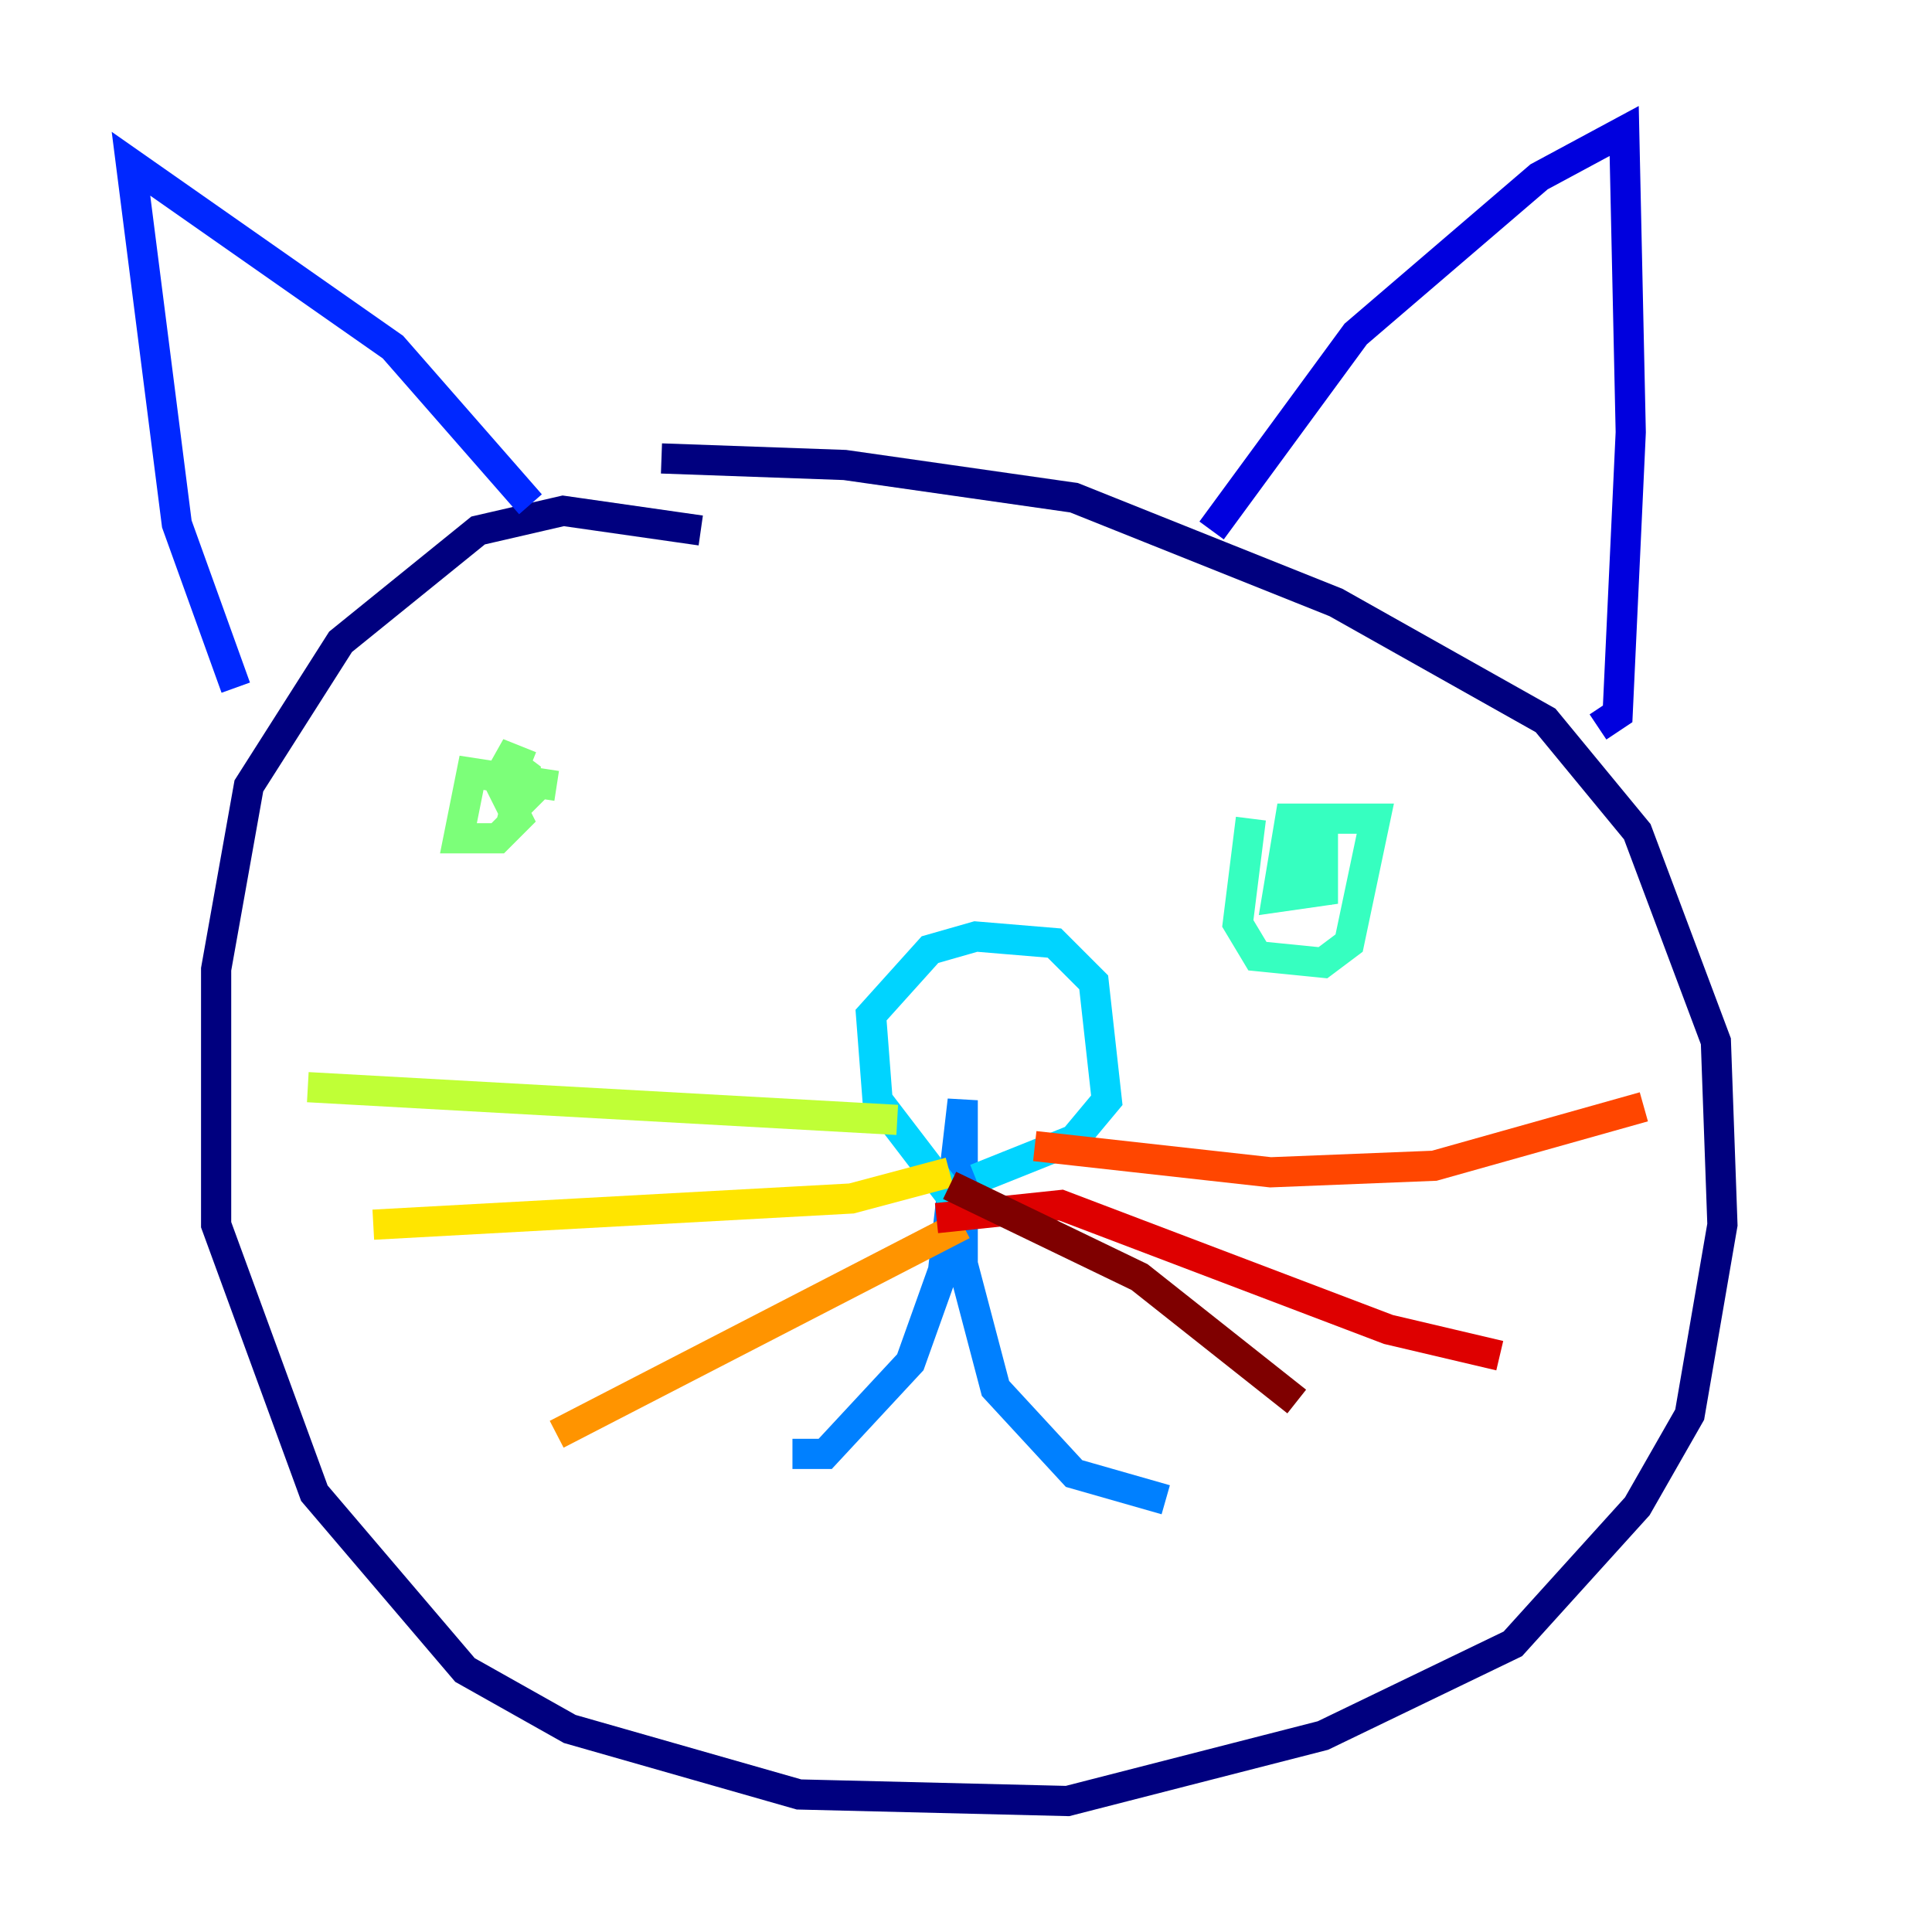 <?xml version="1.0" encoding="utf-8" ?>
<svg baseProfile="tiny" height="128" version="1.2" viewBox="0,0,128,128" width="128" xmlns="http://www.w3.org/2000/svg" xmlns:ev="http://www.w3.org/2001/xml-events" xmlns:xlink="http://www.w3.org/1999/xlink"><defs /><polyline fill="none" points="46.427,35.146 37.315,33.844 31.675,35.146 22.563,42.522 16.488,52.068 14.319,64.217 14.319,81.139 20.827,98.929 30.807,110.644 37.749,114.549 52.936,118.888 70.725,119.322 87.647,114.983 100.231,108.909 108.475,99.797 111.946,93.722 114.115,81.139 113.681,68.99 108.475,55.105 102.4,47.729 88.515,39.919 71.159,32.976 55.973,30.807 43.824,30.373" stroke="#00007f" stroke-width="2" /><polyline fill="none" points="80.271,35.146 89.817,22.129 101.966,11.715 107.607,8.678 108.041,28.637 107.173,47.295 105.871,48.163" stroke="#0000de" stroke-width="2" /><polyline fill="none" points="35.146,33.41 26.034,22.997 8.678,10.848 11.715,34.712 15.62,45.559" stroke="#0028ff" stroke-width="2" /><polyline fill="none" points="52.502,96.325 54.671,96.325 60.312,90.251 62.481,84.176 63.783,72.895 63.783,83.742 65.953,91.986 71.159,97.627 77.234,99.363" stroke="#0080ff" stroke-width="2" /><polyline fill="none" points="63.783,80.271 58.142,72.895 57.709,67.254 61.614,62.915 64.651,62.047 69.858,62.481 72.461,65.085 73.329,72.895 71.159,75.498 64.651,78.102" stroke="#00d4ff" stroke-width="2" /><polyline fill="none" points="82.875,54.237 82.007,61.18 83.308,63.349 87.647,63.783 89.383,62.481 91.119,54.237 85.478,54.237 84.61,59.444 87.647,59.01 87.647,54.671 86.346,55.105 85.912,58.142 87.214,58.576 87.214,56.841" stroke="#36ffc0" stroke-width="2" /><polyline fill="none" points="36.881,52.068 31.241,51.2 30.373,55.539 32.976,55.539 34.278,54.237 33.41,52.502 34.712,52.936 36.014,51.634 34.278,52.936 34.712,51.2 32.976,49.898 35.146,50.766" stroke="#7cff79" stroke-width="2" /><polyline fill="none" points="59.444,74.197 20.393,72.027" stroke="#c0ff36" stroke-width="2" /><polyline fill="none" points="62.915,77.668 56.407,79.403 24.732,81.139" stroke="#ffe500" stroke-width="2" /><polyline fill="none" points="63.783,81.139 36.881,95.024" stroke="#ff9400" stroke-width="2" /><polyline fill="none" points="68.556,75.932 84.176,77.668 95.024,77.234 108.909,73.329" stroke="#ff4600" stroke-width="2" /><polyline fill="none" points="62.047,80.705 70.291,79.837 91.986,88.081 99.363,89.817" stroke="#de0000" stroke-width="2" /><polyline fill="none" points="62.915,78.536 75.498,84.61 85.912,92.854" stroke="#7f0000" stroke-width="2" /></svg>